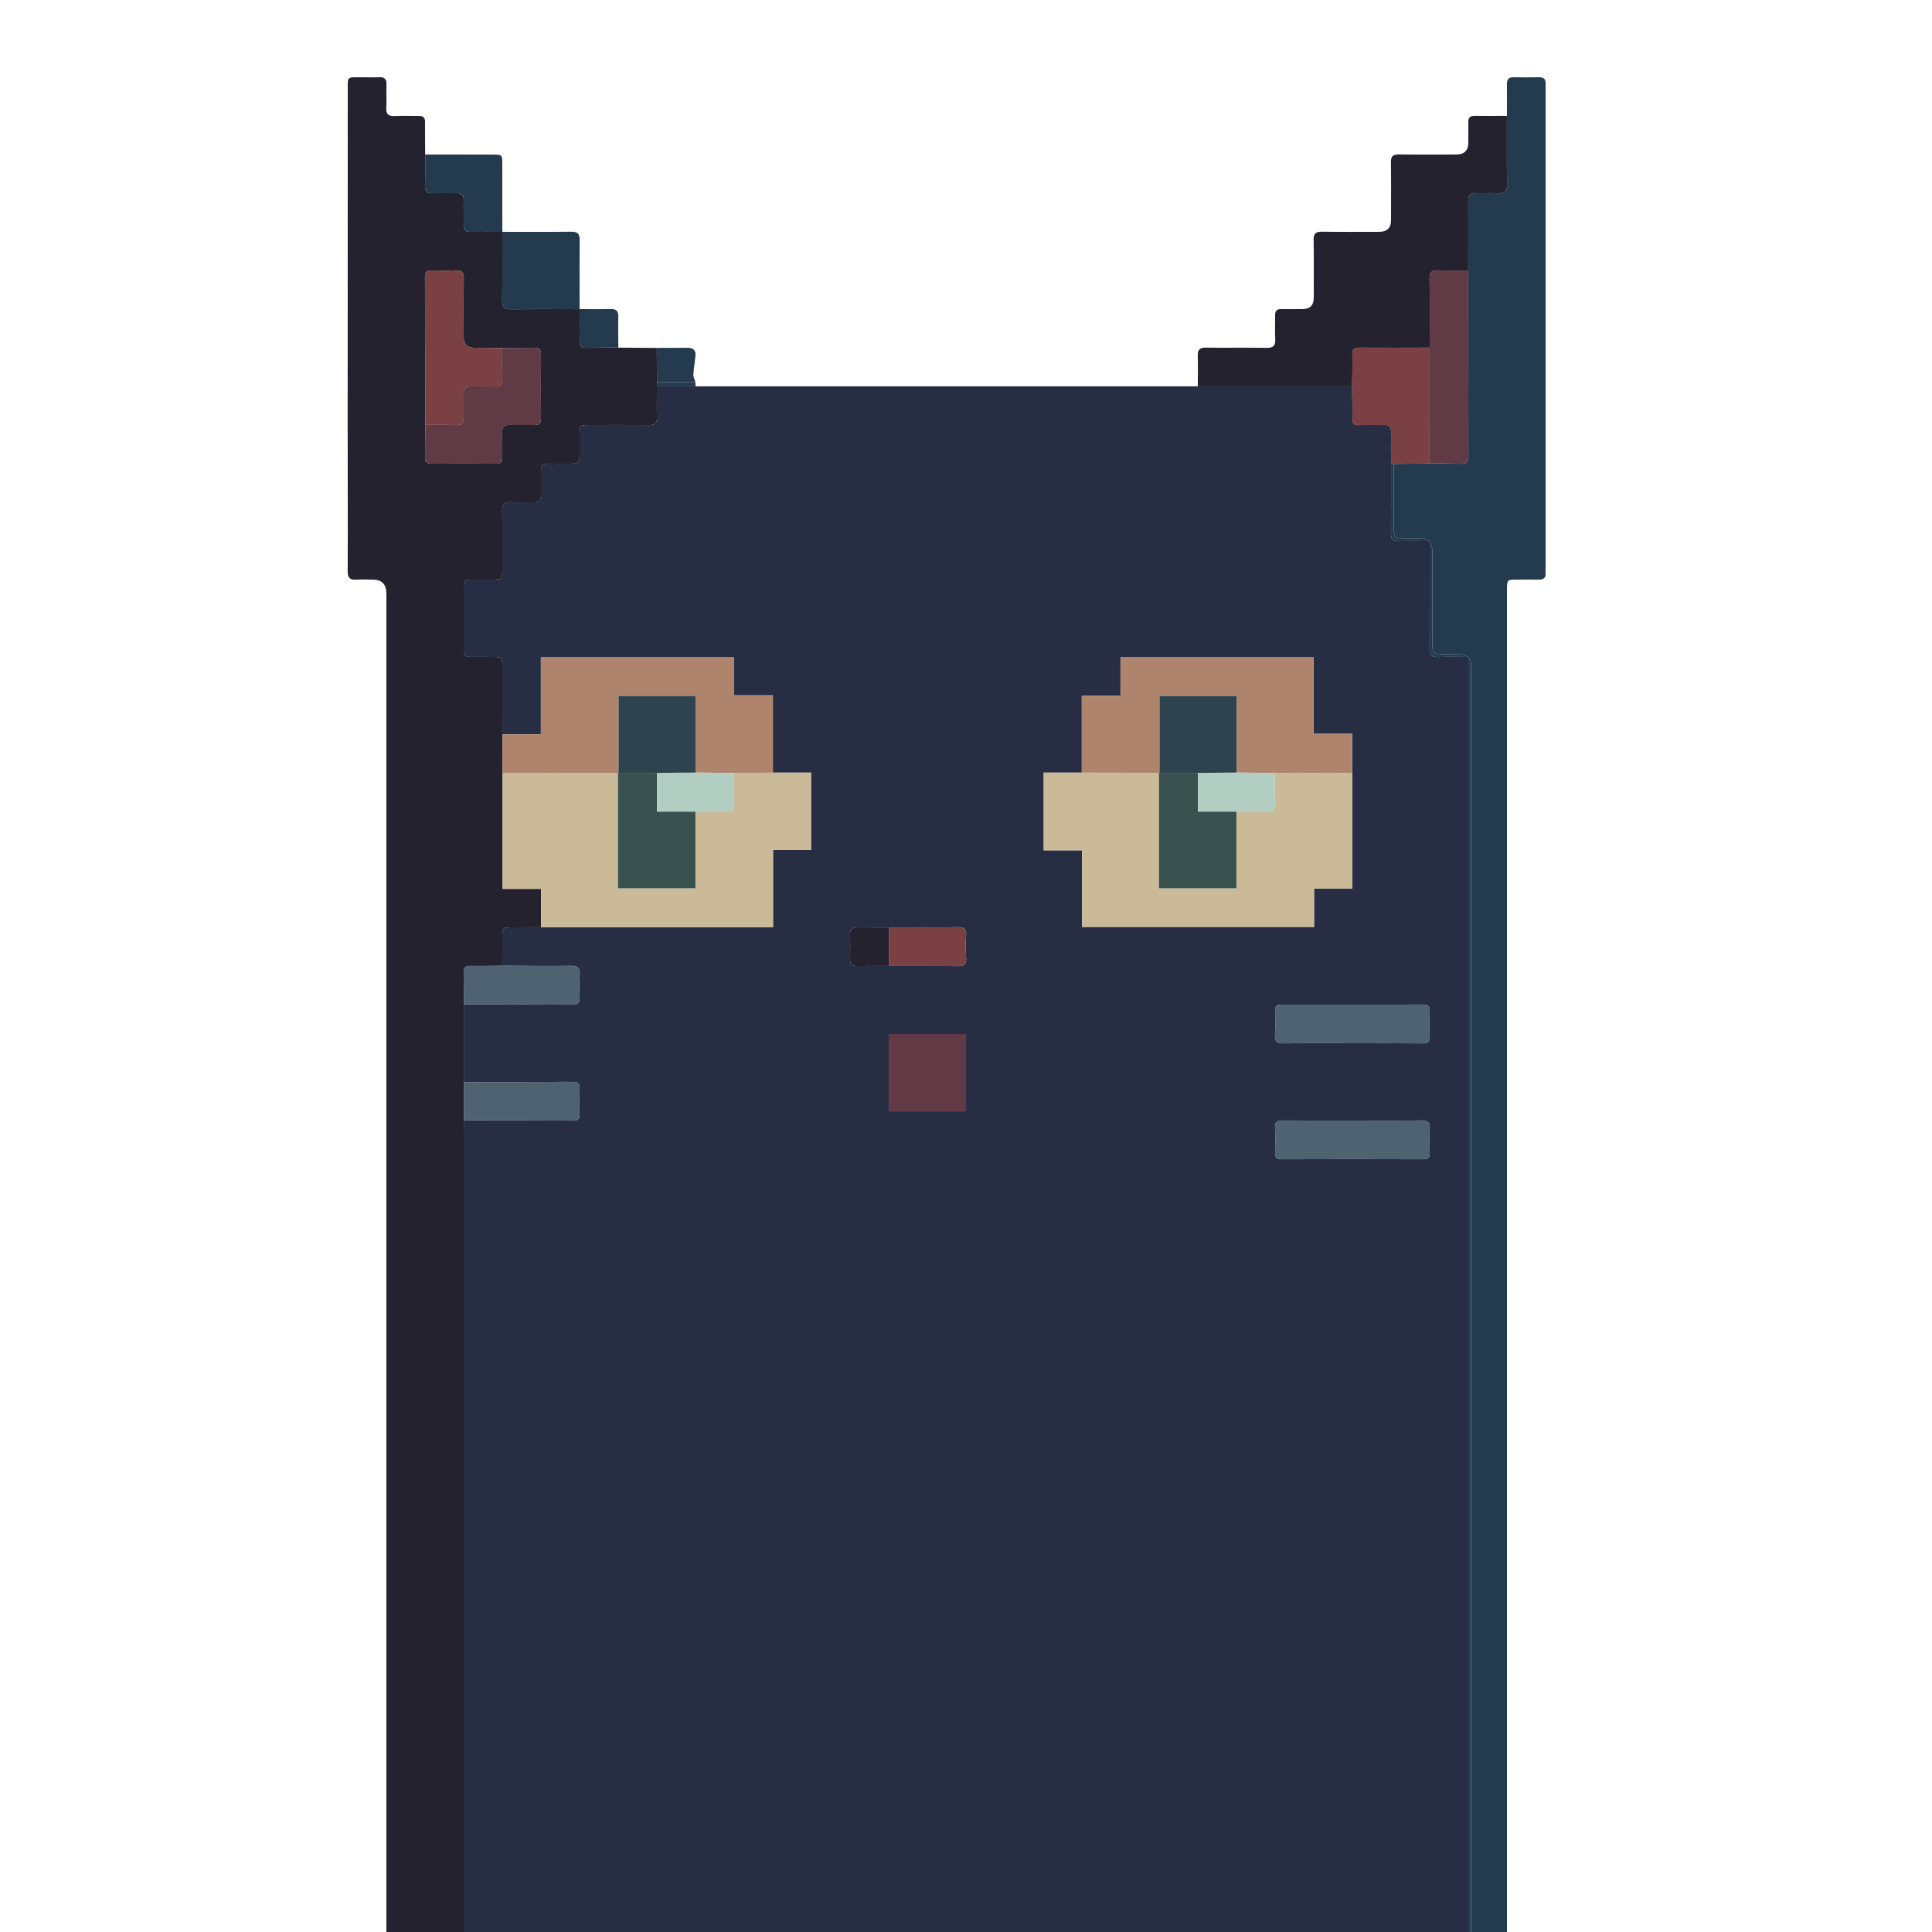 <?xml version="1.0" encoding="UTF-8"?><svg id="a" xmlns="http://www.w3.org/2000/svg" xmlns:xlink="http://www.w3.org/1999/xlink" viewBox="0 0 1400 1400"><defs><style>.c{fill:#603b46;}.d{fill:#b2cdc1;}.e{fill:#272e44;}.f{clip-path:url(#b);}.g{fill:#ae856c;}.h{fill:#caba97;}.i{fill:none;}.j{fill:#4f6271;}.k{fill:#24222e;}.l{fill:#2d434d;}.m{fill:#7b4043;}.n{fill:#613a45;}.o{fill:#243a4e;}.p{fill:#38514f;}</style><clipPath id="b"><rect class="i" x="0" y="0" width="1400" height="1400"/></clipPath></defs><g class="f"><g><path class="e" d="M504.06,279.96c121.3,0,242.6,.02,363.9,.02,37.29,0,74.59,0,111.88,0,.05,7.64,.27,15.29,.1,22.93-.09,3.97,1.46,5.27,5.28,5.14,5.98-.21,11.97,.1,17.94-.09,3.73-.12,4.95,1.42,4.88,5.01-.15,7.64-.02,15.29,0,22.93-.01,16.83,.05,33.66-.09,50.49-.03,4.03,1.41,5.75,5.55,5.65,7.49-.18,15-.04,22.5-.04h0c0,25.97,.08,51.95-.06,77.92-.02,4.51,1.51,6.29,6.09,6.14,7.32-.25,14.65-.06,21.98-.06h0c0,308,0,615.99,0,923.99H336c0-192.87,0-385.75,0-578.62,0-3.16,.05-6.33,.07-9.49,26.28,.04,52.56,.03,78.84,.15,3.5,.02,5.24-.99,5.12-4.81-.19-6.15-.19-12.31,0-18.46,.12-3.81-1.63-4.82-5.12-4.81-26.28,.12-52.56,.12-78.84,.15v-56.23c26.29,.04,52.58,.01,78.87,.17,4.02,.02,5.23-1.6,5.1-5.36-.2-5.48-.3-11,.03-16.47,.29-4.75-1.35-6.38-6.2-6.32-16.64,.2-33.28,0-49.92-.06,.01-5.65,.03-11.3,.04-16.95,.04-11.74-.98-10.87,10.64-10.89,5.82-.01,11.64-.03,17.45-.04h168.09v-56.12h27.53v-55.94c-9.39,0-18.51,0-27.64,0,0-18.43,0-36.86,0-56.05h-28.35v-27.49h-139.78v55.75h-27.89c-.02-16.49-.03-32.98-.07-49.47-.02-6.23-.38-6.58-6.44-6.63-5.66-.04-11.33-.07-16.99-.02-3.12,.03-4.56-1.36-4.56-4.51,.04-15.66,.04-31.31,0-46.97,0-3.16,1.45-4.53,4.56-4.5,5.66,.05,11.33,.03,16.99-.02,6.05-.05,6.41-.4,6.43-6.64,.03-14.32,.14-28.65-.06-42.97-.07-4.67,1.39-6.71,6.28-6.45,5.48,.3,10.99-.06,16.48,.1,3.83,.11,5.45-1.44,5.34-5.3-.16-5.83,.09-11.66-.06-17.49-.11-3.9,1.57-5.38,5.38-5.27,5.16,.16,10.33,.05,15.49,.03,6.91-.03,7.13-.24,7.16-6.91,.02-4.83-.02-9.66,.01-14.49,.04-6.21,.37-6.57,6.48-6.58,14.66-.03,29.32-.1,43.97,.03,4.09,.04,5.68-1.51,5.58-5.59-.17-7.49-.01-14.99,0-22.48,9.33,0,18.67,0,28.01,0Zm140.02,392.08c-7.67-.01-15.33,.05-23-.07-3.58-.06-5.18,1.37-5.11,5.02,.12,6,.12,12,0,18-.08,3.65,1.52,5.08,5.11,5.02,7.66-.12,15.33-.06,23-.07,16.63,.02,33.26-.08,49.88,.12,4.38,.05,6.42-1.07,6.12-5.85-.35-5.46-.35-10.99,0-16.45,.31-4.78-1.74-5.9-6.12-5.85-16.63,.2-33.25,.1-49.88,.12Zm335.76-112v-28.3h-28.03v-55.39h-139.86v27.82h-28.03v55.72h-27.61v56.28h27.84v55.5h168.08v-27.87h27.62c0-28.19,0-55.98,0-83.76Zm.15,251.96c-16.8,0-33.61,.08-50.41-.06-3.94-.03-5.83,1.04-5.64,5.33,.26,5.98,.17,11.98,.03,17.97-.08,3.34,1.12,4.79,4.62,4.79,34.27-.07,68.55-.07,102.82,0,3.51,0,4.69-1.47,4.61-4.8-.13-5.65-.28-11.33,.05-16.97,.27-4.71-1.27-6.43-6.17-6.35-16.63,.25-33.28,.1-49.91,.1Zm-.35-56.01c16.97,0,33.94-.09,50.91,.07,4.09,.04,5.68-1.32,5.5-5.47-.25-5.98-.18-11.98-.03-17.97,.09-3.48-1.39-4.66-4.76-4.65-34.27,.07-68.55,.06-102.82,.01-3.17,0-4.52,1.22-4.46,4.42,.11,5.99,.24,11.99-.05,17.96-.22,4.44,1.5,5.75,5.8,5.7,16.64-.19,33.28-.08,49.91-.08Z"/><path class="k" d="M280,1400c0-323.31,0-646.61,0-969.92q0-10.08-10.01-10.08c-4,0-8.01-.21-12,.05-4.62,.3-6.1-1.65-6.06-6.15,.16-19.33,.08-38.66,.06-57.99-.01-16-.05-32-.07-48,.02-80.75,.04-161.5,.08-242.26,0-10.52-.84-9.61,9.75-9.65,4.33-.02,8.67,.16,12.98-.04,3.83-.18,5.45,1.26,5.31,5.2-.2,5.65,.2,11.33-.12,16.98-.27,4.72,1.69,6.13,6.14,5.93,5.82-.27,11.65,.02,17.48-.07,3.18-.05,4.49,1.3,4.47,4.47-.06,7.82,.05,15.65,.08,23.47-.03,7.49,.07,14.99-.14,22.48-.11,4.04,1.36,5.77,5.51,5.63,5.82-.2,11.66,.06,17.48-.07,3.6-.08,5.15,1.38,5.07,5.02-.13,5.99,.08,11.99-.05,17.99-.08,3.63,1.43,5.1,5.05,5.04,7.66-.12,15.32-.02,22.98-.02l-.02-.02c0,16.66,.12,33.33-.06,49.99-.05,4.56,1.54,6.15,6.1,6.1,16.66-.18,33.32-.07,49.99-.06l-.02-.02c0,7.6,.12,15.2-.03,22.8-.08,3.85,1.5,5.33,5.3,5.24,7.6-.17,15.2-.1,22.8-.13,9.29,.06,18.59,.13,27.88,.19,.04,8.3,.09,16.6,.13,24.9,0,.99-.01,1.98-.02,2.97-.02,7.5-.17,14.99,0,22.48,.09,4.08-1.5,5.63-5.58,5.59-14.66-.13-29.31-.07-43.97-.03-6.11,.01-6.44,.38-6.48,6.58-.03,4.83,.01,9.66-.01,14.49-.03,6.68-.25,6.89-7.16,6.91-5.16,.02-10.33,.13-15.49-.03-3.8-.12-5.48,1.37-5.38,5.27,.16,5.83-.09,11.66,.06,17.49,.1,3.87-1.51,5.41-5.34,5.3-5.49-.16-11,.2-16.48-.1-4.88-.26-6.34,1.77-6.28,6.45,.21,14.32,.09,28.65,.06,42.97-.01,6.23-.38,6.59-6.43,6.64-5.66,.04-11.33,.07-16.99,.02-3.12-.03-4.57,1.35-4.56,4.5,.04,15.66,.04,31.31,0,46.97,0,3.15,1.43,4.54,4.56,4.51,5.66-.05,11.33-.02,16.99,.02,6.06,.05,6.42,.4,6.44,6.63,.05,16.49,.05,32.98,.07,49.47,.03,9.31,.06,18.63,.09,27.94,0,27.85,0,55.69,0,84.06h27.94v27.85c-5.82,.01-11.64,.03-17.45,.04-11.62,.02-10.61-.85-10.64,10.89-.02,5.65-.03,11.3-.04,16.95-7.78,.05-15.55,.22-23.33,.11-3.38-.05-4.75,1.12-4.67,4.6,.18,7.77,.09,15.55,.12,23.33,0,18.74,0,37.49,0,56.23,0,9.26,0,18.51,0,27.77-.03,3.16-.07,6.33-.07,9.49,0,192.87,0,385.75,0,578.62h-56ZM363.94,252.14c-6.82-.05-13.64-.11-20.45-.14q-7.47-.03-7.49-7.27c0-14.3-.17-28.61,.09-42.91,.08-4.66-1.53-6.14-6.03-5.9-5.81,.31-11.64,.21-17.46,.04-3.48-.1-4.65,1.3-4.64,4.7,.12,35.76,.13,71.52,.18,107.28-.05,7.67,0,15.33-.18,22.99-.08,3.56,1.16,5.13,4.9,5.1,15.5-.12,31-.1,46.5-.01,3.49,.02,4.72-1.47,4.66-4.81-.12-6.16,.08-12.33-.05-18.5-.07-3.42,1.32-4.81,4.74-4.74,6.16,.13,12.33-.07,18.5,.05,3.35,.06,4.83-1.17,4.81-4.66-.09-15.5-.1-31,.01-46.5,.03-3.74-1.53-4.98-5.1-4.9-7.66,.18-15.33,.13-22.99,.18Z"/><path class="o" d="M1091.97,83.99c.01-7.67,.12-15.33,0-23-.06-3.64,1.46-5.11,5.07-5.02,6,.14,12,.14,18,0,3.68-.08,5.2,1.53,4.96,5.11-.09,1.33,0,2.67,0,4,0,115.32,0,230.64,0,345.96,0,1.5-.07,3-.01,4.5,.12,3.19-1.45,4.5-4.56,4.46-5.67-.07-11.33-.03-17,.01-6.1,.04-6.36,.33-6.42,6.61-.01,1.67,0,3.33,0,5v968.38h-26c0-304.57,0-609.15,0-913.72,0-2,.23-4.04-.1-5.98-.26-1.5-1.24-2.87-1.9-4.29h0c-1.75-.66-3.47-1.77-5.27-1.91-3.96-.29-7.96-.09-11.95-.1-8.7-.01-8.78-.09-8.78-8.99,0-22.08,.06-44.17-.09-66.25-.01-2.26-1.25-4.5-1.92-6.75h0c-1.75-.66-3.48-1.78-5.27-1.9-4.13-.29-8.3-.09-12.45-.1-8.04-.02-8.27-.25-8.28-8.5,0-15.11,0-30.23,0-45.34,8.65-.1,17.29-.2,25.94-.29,7.48,.04,14.97-.09,22.44,.2,4.45,.17,5.7-1.66,5.69-5.88-.12-44.72-.1-89.43-.12-134.15,.02-16.83,.12-33.65,.01-50.48-.03-4.06,1.41-5.76,5.54-5.6,5.49,.21,11-.16,16.49,.11,4.57,.23,6.15-1.53,6.09-6.09-.19-16.66-.09-33.32-.1-49.98Z"/><path class="o" d="M1063.99,476c.66,1.43,1.64,2.8,1.9,4.29,.34,1.94,.1,3.98,.1,5.98,0,304.57,0,609.15,0,913.72h-2c0-308,0-616,0-924Z"/><path class="k" d="M1091.97,83.99c0,16.66-.1,33.32,.1,49.98,.05,4.55-1.52,6.31-6.09,6.09-5.48-.27-11,.1-16.49-.11-4.13-.16-5.57,1.55-5.54,5.6,.11,16.82,0,33.65-.01,50.48-7.33-.01-14.67,.19-21.98-.11-4.59-.19-6.09,1.49-6.03,6.04,.2,16.65,.07,33.31,.06,49.97-16.94,.02-33.88,.13-50.81,0-3.82-.03-5.34,1.16-5.24,5.13,.19,7.63-.04,15.27-.09,22.91-37.29,0-74.59,0-111.88,0,.01-7.33,.23-14.66-.03-21.98-.16-4.51,1.35-6.16,5.98-6.09,14.65,.23,29.31-.08,43.95,.17,4.89,.08,6.46-1.67,6.21-6.38-.31-5.64,.03-11.32-.1-16.98-.08-3.39,1.28-4.85,4.71-4.75,4.99,.14,9.99,.03,14.98,.02q8.32,0,8.32-8.09c0-13.99,.15-27.97-.08-41.96-.07-4.58,1.48-6.11,6.05-6.03,13.82,.22,27.64,.08,41.46,.08q8.57,0,8.57-8.34c0-13.99,.13-27.97-.07-41.96-.06-4.36,1.44-5.84,5.79-5.78,13.82,.2,27.64,.07,41.46,.07q8.82,0,8.83-8.59c0-5,.09-9.99,0-14.98-.06-3.2,1.35-4.47,4.5-4.44,7.82,.08,15.65,.01,23.48,0Z"/><path class="o" d="M420.01,224.01c-16.66,0-33.33-.12-49.99,.06-4.56,.05-6.15-1.54-6.1-6.1,.18-16.66,.07-33.32,.06-49.99,16.66,0,33.33,.12,49.99-.06,4.56-.05,6.14,1.53,6.09,6.09-.18,16.66-.07,33.32-.06,49.99Z"/><path class="o" d="M364.01,168.01c-7.66,0-15.32-.1-22.98,.02-3.62,.06-5.13-1.42-5.05-5.04,.13-5.99-.08-11.99,.05-17.99,.08-3.64-1.47-5.1-5.07-5.02-5.83,.13-11.66-.13-17.48,.07-4.15,.15-5.62-1.58-5.51-5.63,.21-7.49,.11-14.99,.14-22.48,16.48,.02,32.96,.03,49.44,.07,6.15,.02,6.44,.31,6.45,6.55,.03,16.48,.02,32.96,.02,49.44Z"/><path class="o" d="M448.06,251.9c-7.6,.03-15.2-.05-22.8,.13-3.8,.09-5.37-1.39-5.3-5.24,.15-7.6,.03-15.2,.03-22.8,7.48,0,14.97,.15,22.45-.04,4.04-.1,5.71,1.37,5.61,5.51-.18,7.48-.01,14.96,.01,22.44Z"/><path class="o" d="M476.07,277c-.04-8.3-.09-16.6-.13-24.9,7.46-.02,14.91-.01,22.37-.07,3.92-.03,6.03,1.71,5.65,5.74-.43,4.57-1.27,9.1-1.5,13.67-.09,1.82,.94,3.7,1.46,5.56h-27.85Z"/><path class="o" d="M476.07,277h27.85c.04,.99,.09,1.98,.14,2.96-9.33,0-18.67,0-28.01,0,0-.99,.02-1.98,.02-2.97Z"/><path class="h" d="M392.09,671.95v-27.85h-27.94c0-28.37,0-56.22,0-84.06,27.89-.02,55.77-.04,83.66-.06,0,27.89,0,55.77,0,83.71h56.13v-55.59c7.32-.04,14.65-.26,21.96-.04,4.44,.13,6.36-1.27,6.17-5.96-.3-7.31-.11-14.64-.13-21.96l28.14-.25h27.64v55.94h-27.53v56.12h-168.09Z"/><path class="h" d="M979.84,560.04v83.76h-27.62v27.87h-168.08v-55.5h-27.84v-56.28c9.13,0,18.37,0,27.61,0,18.63,.03,37.27,.07,55.9,.1v83.71h56.13v-55.59c7.32-.04,14.65-.26,21.96-.04,4.44,.13,6.36-1.27,6.17-5.96-.3-7.31-.11-14.64-.13-21.96,18.63-.03,37.27-.07,55.9-.1Z"/><path class="g" d="M447.81,559.99c-27.89,.02-55.77,.04-83.66,.06-.03-9.31-.06-18.63-.09-27.94,9.11,0,18.22,0,27.89,0v-55.75h139.78v27.49h28.35c0,19.19,0,37.62,0,56.05-9.38,.08-18.76,.17-28.14,.25-9.32-.1-18.64-.2-27.96-.3v-55.49h-55.75v55.67l-.41-.04Z"/><path class="g" d="M839.81,559.99c-18.63-.03-37.27-.07-55.9-.1,0-18.32,0-36.64,0-55.72h28.03v-27.82h139.86v55.39h28.03c0,9.81,0,19.06,0,28.3-18.63,.03-37.27,.07-55.9,.1-9.32-.1-18.64-.2-27.96-.3v-55.49h-55.75v55.67l-.41-.04Z"/><path class="m" d="M979.84,279.98c.05-7.64,.28-15.28,.09-22.91-.1-3.97,1.42-5.16,5.24-5.13,16.94,.12,33.87,.02,50.81,0-.02,27.98-.03,55.95-.05,83.93-8.65,.1-17.29,.2-25.94,.29-.65-.09-1.3-.17-1.96-.26-.02-7.64-.15-15.29,0-22.93,.07-3.59-1.15-5.13-4.88-5.01-5.98,.19-11.97-.11-17.94,.09-3.82,.13-5.37-1.17-5.28-5.14,.18-7.64-.04-15.28-.1-22.93Z"/><path class="j" d="M979.99,812c16.64,0,33.28,.15,49.91-.1,4.9-.07,6.44,1.65,6.17,6.35-.32,5.64-.18,11.31-.05,16.97,.08,3.33-1.09,4.81-4.61,4.8-34.27-.07-68.55-.07-102.82,0-3.5,0-4.7-1.44-4.62-4.79,.14-5.99,.23-11.99-.03-17.97-.19-4.29,1.7-5.36,5.64-5.33,16.8,.14,33.61,.06,50.41,.06Z"/><path class="j" d="M979.64,755.99c-16.64,0-33.28-.11-49.91,.08-4.29,.05-6.02-1.26-5.8-5.7,.3-5.98,.17-11.98,.05-17.96-.06-3.21,1.29-4.43,4.46-4.42,34.27,.05,68.55,.05,102.82-.01,3.37,0,4.85,1.18,4.76,4.65-.15,5.99-.22,11.99,.03,17.97,.17,4.15-1.41,5.51-5.5,5.47-16.97-.16-33.94-.07-50.91-.07Z"/><path class="j" d="M336.07,727.88c-.02-7.78,.07-15.56-.12-23.33-.08-3.48,1.28-4.64,4.67-4.6,7.77,.11,15.55-.06,23.33-.11,16.64,.05,33.28,.26,49.92,.06,4.86-.06,6.49,1.58,6.2,6.32-.33,5.47-.23,10.98-.03,16.47,.13,3.76-1.07,5.38-5.1,5.36-26.29-.16-52.58-.13-78.87-.17Z"/><path class="j" d="M336.07,811.88c0-9.26,0-18.51,0-27.77,26.28-.04,52.56-.03,78.84-.15,3.5-.02,5.24,.99,5.12,4.81-.19,6.15-.19,12.31,0,18.46,.12,3.81-1.63,4.82-5.12,4.81-26.28-.12-52.56-.12-78.84-.15Z"/><path class="m" d="M644.08,672.05c16.63-.02,33.26,.08,49.88-.12,4.38-.05,6.42,1.07,6.12,5.85-.35,5.46-.35,10.99,0,16.45,.31,4.78-1.74,5.9-6.12,5.85-16.63-.2-33.25-.1-49.88-.12v-27.91Z"/><path class="k" d="M644.08,672.05v27.91c-7.67,.01-15.33-.06-23,.07-3.58,.06-5.18-1.37-5.11-5.02,.12-6,.12-12,0-18-.08-3.65,1.52-5.08,5.11-5.02,7.66,.12,15.33,.06,23,.07Z"/><path class="o" d="M1035.99,392c.67,2.25,1.9,4.5,1.92,6.75,.15,22.08,.08,44.17,.09,66.25,0,8.91,.08,8.98,8.78,8.99,3.98,0,7.98-.2,11.95,.1,1.79,.13,3.51,1.24,5.27,1.91-7.33,0-14.66-.19-21.98,.06-4.58,.16-6.11-1.62-6.09-6.14,.14-25.97,.06-51.95,.06-77.92Z"/><path class="o" d="M1008.04,335.9c.65,.09,1.3,.17,1.96,.26,0,15.11,0,30.23,0,45.34,0,8.25,.24,8.48,8.28,8.5,4.15,.01,8.32-.19,12.45,.1,1.79,.13,3.51,1.24,5.27,1.91-7.5,0-15-.14-22.5,.04-4.13,.1-5.58-1.61-5.55-5.65,.13-16.83,.08-33.66,.09-50.49Z"/><path class="m" d="M308.14,307.94c-.05-35.76-.06-71.52-.18-107.28-.01-3.4,1.16-4.8,4.64-4.7,5.82,.17,11.65,.27,17.46-.04,4.5-.24,6.11,1.24,6.03,5.9-.26,14.3-.1,28.61-.09,42.91q0,7.25,7.49,7.27c6.82,.03,13.64,.09,20.46,.14,.02,7.33-.12,14.67,.11,21.99,.13,4.25-1.37,6.1-5.77,5.92-5.65-.23-11.33,.07-16.99-.08-3.85-.11-5.43,1.47-5.32,5.32,.16,5.66-.15,11.34,.08,16.99,.18,4.4-1.67,5.9-5.92,5.77-7.32-.22-14.66-.09-21.99-.11Z"/><path class="c" d="M308.14,307.94c7.33,.02,14.67-.12,21.99,.11,4.25,.13,6.1-1.37,5.92-5.77-.23-5.65,.07-11.33-.08-16.99-.11-3.85,1.47-5.43,5.32-5.32,5.66,.16,11.34-.15,16.99,.08,4.4,.18,5.9-1.67,5.77-5.92-.22-7.32-.09-14.66-.11-21.99,7.67-.04,15.33,0,22.99-.18,3.56-.08,5.13,1.16,5.1,4.9-.12,15.5-.1,31-.01,46.5,.02,3.49-1.47,4.72-4.81,4.66-6.16-.12-12.33,.08-18.5-.05-3.42-.07-4.81,1.32-4.74,4.74,.13,6.16-.07,12.33,.05,18.5,.06,3.35-1.17,4.83-4.66,4.81-15.5-.09-31-.1-46.5,.01-3.74,.03-4.98-1.53-4.9-5.1,.18-7.66,.13-15.33,.18-22.99Z"/><path class="c" d="M1035.94,335.86c.02-27.98,.03-55.95,.05-83.93,0-16.66,.14-33.32-.06-49.97-.05-4.56,1.44-6.23,6.03-6.04,7.32,.3,14.66,.1,21.98,.11,.02,44.72,0,89.43,.12,134.15,.01,4.22-1.24,6.05-5.69,5.88-7.47-.29-14.96-.15-22.44-.2Z"/><path class="p" d="M503.94,588.11v55.59h-56.13c0-27.94,0-55.83,0-83.71l.41,.04c9.3,.01,18.59,.02,27.89,.03v28.06h27.83Z"/><path class="d" d="M503.94,588.11h-27.83c0-9.66,0-18.86,0-28.06,9.29-.07,18.57-.14,27.86-.21,9.32,.1,18.64,.2,27.96,.3,.02,7.32-.17,14.65,.13,21.96,.19,4.7-1.73,6.1-6.17,5.96-7.31-.22-14.64,0-21.96,.04Z"/><path class="p" d="M895.94,588.11v55.59h-56.13v-83.71l.41,.04c9.3,.01,18.59,.02,27.89,.03v28.06h27.83Z"/><path class="d" d="M895.94,588.11h-27.83c0-9.66,0-18.86,0-28.06,9.29-.07,18.57-.14,27.86-.21,9.32,.1,18.64,.2,27.96,.3,.02,7.32-.17,14.65,.13,21.96,.19,4.7-1.73,6.1-6.17,5.96-7.31-.22-14.64,0-21.96,.04Z"/><path class="l" d="M503.98,559.84c-9.29,.07-18.57,.14-27.86,.21-9.3,0-18.59-.02-27.89-.03,0-18.44,0-36.87,0-55.67h55.75v55.49Z"/><path class="l" d="M895.98,559.84c-9.29,.07-18.57,.14-27.86,.21-9.3,0-18.59-.02-27.89-.03,0-18.44,0-36.87,0-55.67h55.75v55.49Z"/></g></g><rect class="n" x="643.89" y="749.32" width="56.16" height="56.16"/></svg>
